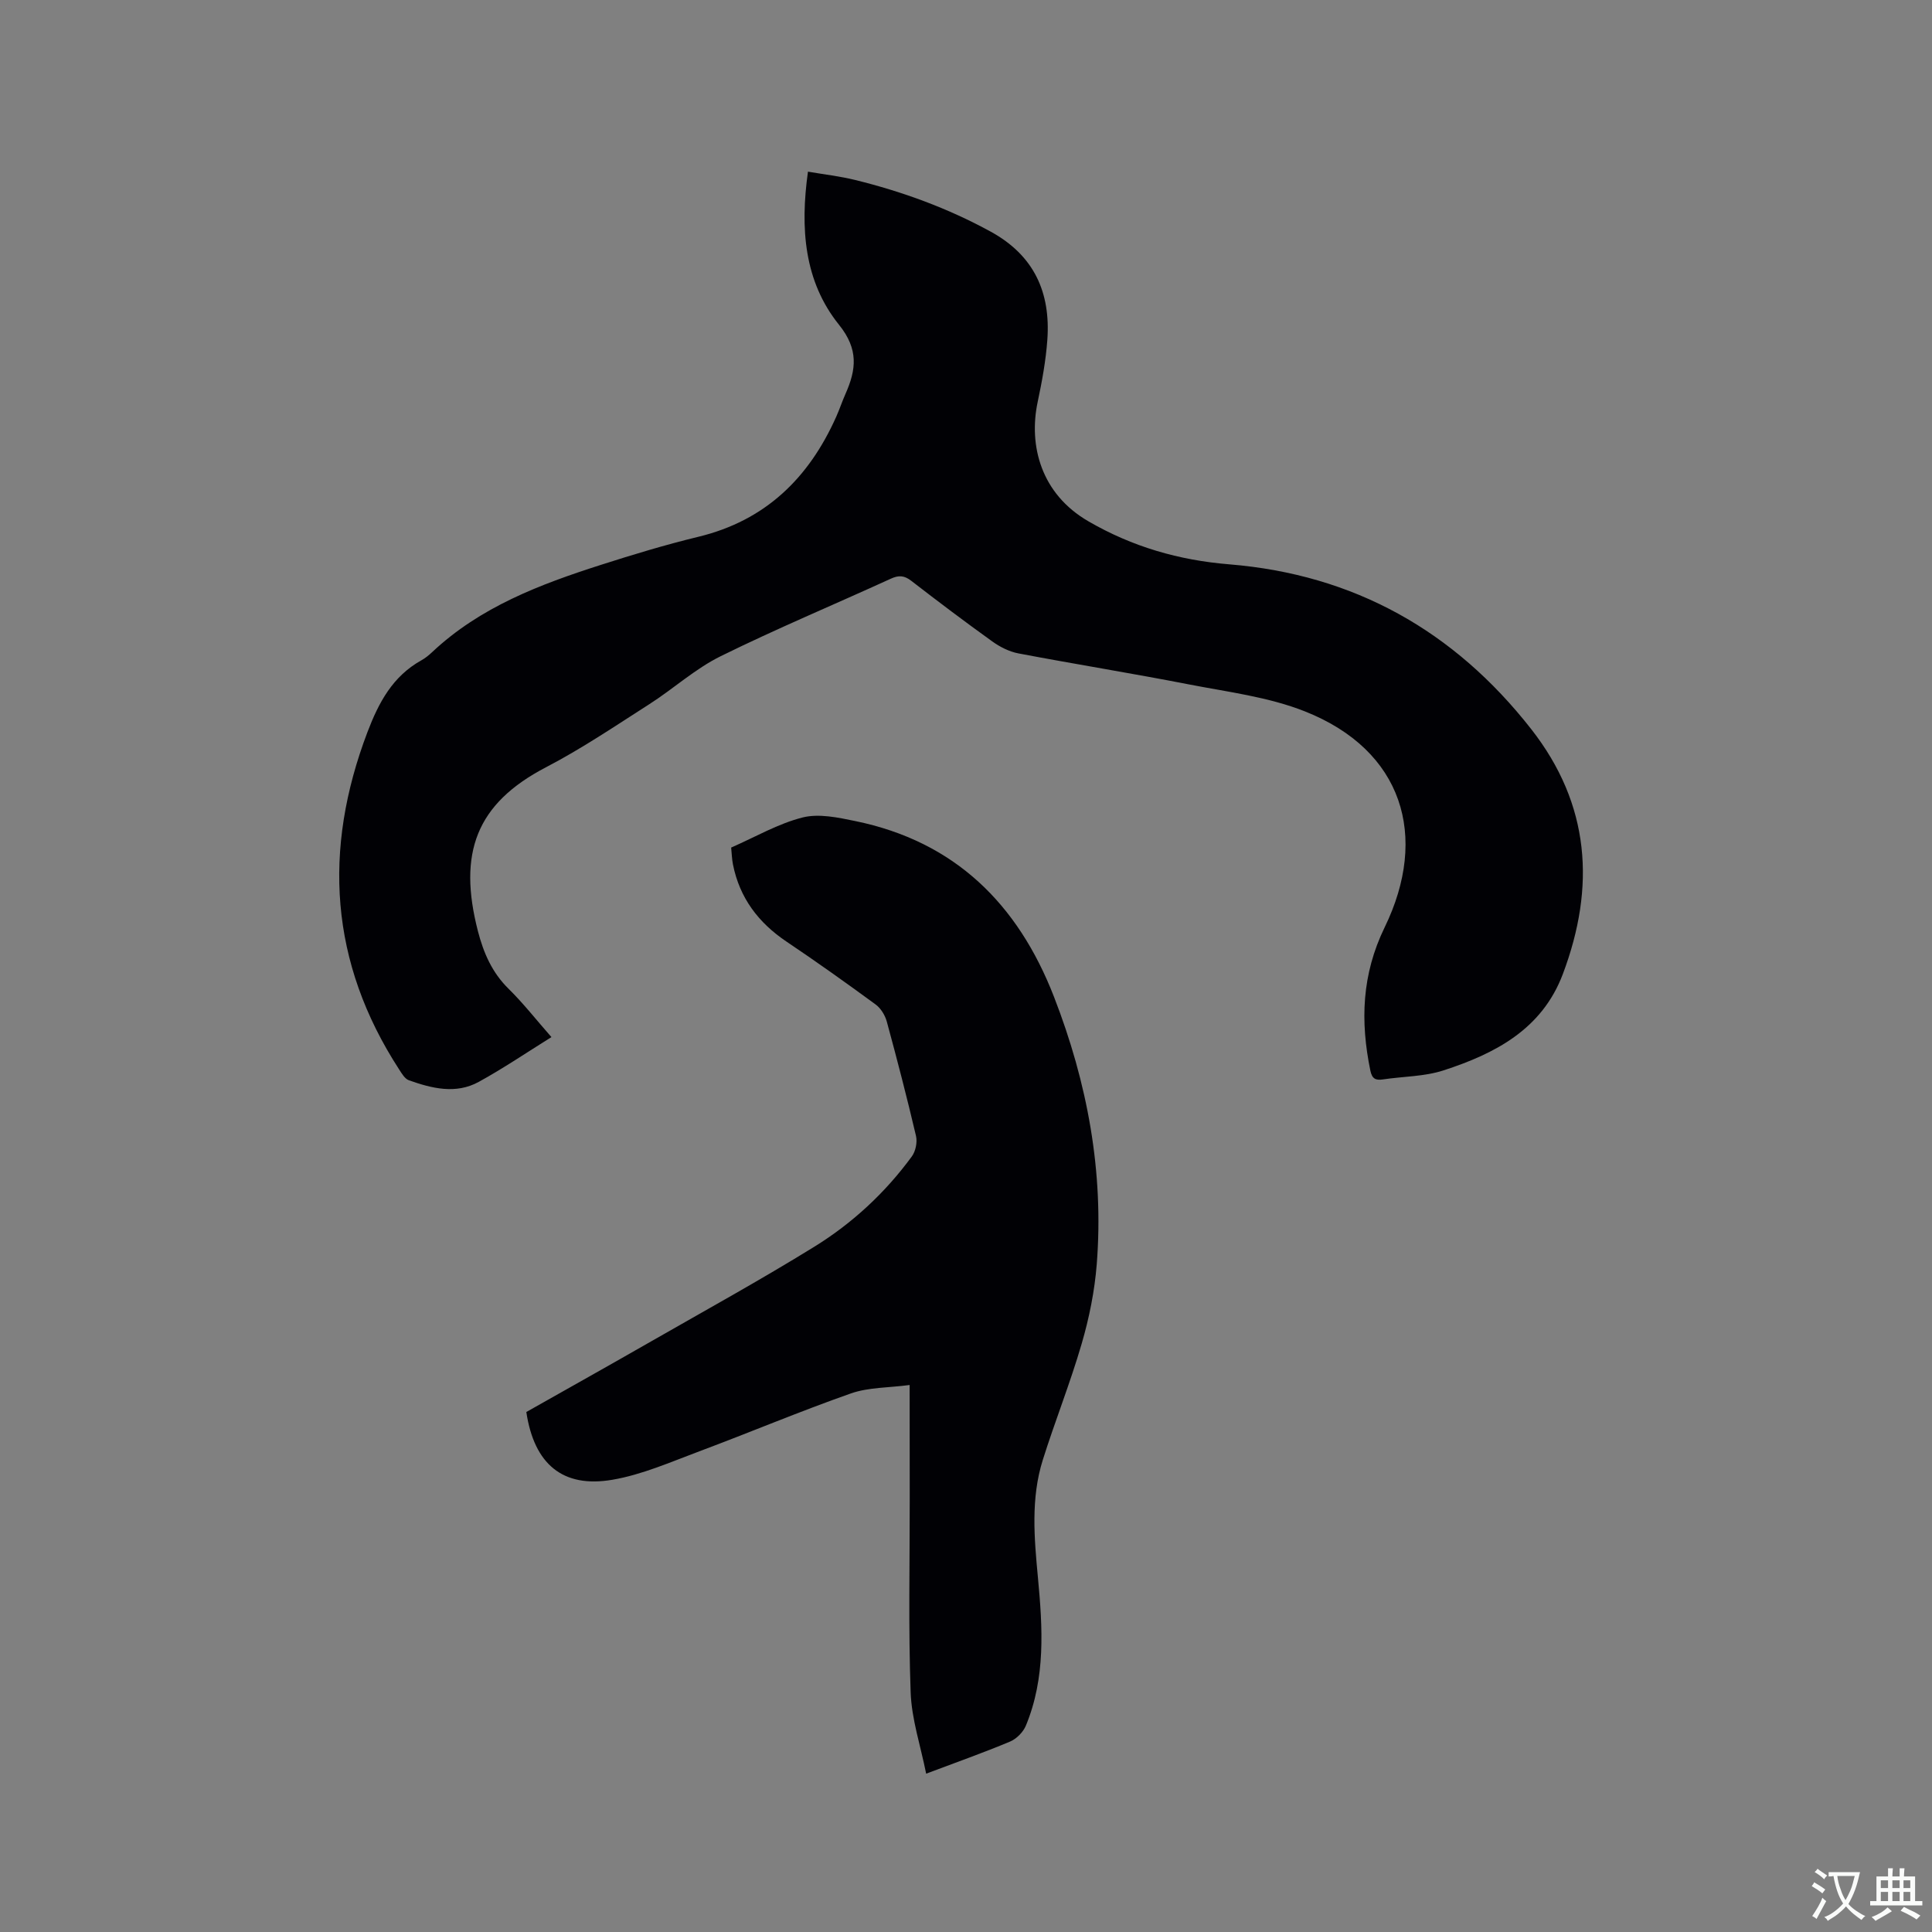 <svg enable-background="new 0 0 400 400" viewBox="0 0 400 400" xmlns="http://www.w3.org/2000/svg"><rect x="0" y="0" width="400" height="400" fill="#808080" stroke="none"/><path d="m114.17 214.72c-5.14 3.2-9.96 6.48-15.05 9.27-4.73 2.6-9.7 1.36-14.46-.33-.85-.3-1.49-1.42-2.04-2.27-14.36-22.14-15.82-45.44-6.53-69.85 2.33-6.12 5.21-11.51 11.12-14.81.83-.46 1.59-1.08 2.28-1.73 9.94-9.34 22.3-14.01 34.95-18.06 6.65-2.13 13.35-4.16 20.13-5.8 13.91-3.36 22.9-12.17 28.57-24.88.69-1.55 1.22-3.16 1.91-4.71 2.23-5.03 2.75-9.23-1.35-14.32-7.22-8.98-8.06-19.94-6.42-31.69 3.37.58 6.59.94 9.72 1.71 9.8 2.41 19.2 5.83 28.1 10.7 9.02 4.94 12.44 12.61 11.74 22.41-.31 4.31-1.1 8.61-2 12.85-1.91 9.03.67 19.03 10.5 24.72 9.11 5.28 18.75 8.06 29.17 8.91 25.83 2.11 46.57 13.76 62.5 34.1 12.22 15.6 13.36 32.65 6.57 50.7-4.31 11.47-14.03 16.5-24.71 19.97-3.96 1.29-8.34 1.24-12.53 1.87-1.52.23-2.27-.12-2.62-1.81-2.11-10.22-1.79-19.92 2.96-29.68 9.17-18.83 3.78-36.66-16.5-44.7-7.56-3-15.94-4.02-24.02-5.59-11.74-2.29-23.56-4.19-35.31-6.42-1.88-.36-3.79-1.32-5.37-2.45-5.68-4.08-11.27-8.29-16.8-12.57-1.47-1.14-2.61-1.2-4.26-.44-11.74 5.37-23.68 10.35-35.25 16.06-5.26 2.6-9.74 6.72-14.73 9.91-7.05 4.51-14.01 9.22-21.41 13.07-14.47 7.54-18.26 17.77-14.07 33.97 1.16 4.46 2.91 8.52 6.32 11.87 3.09 3.04 5.77 6.48 8.89 10.02z" fill="#010105"/><path d="m188.33 286.75c-4.34.58-8.49.46-12.15 1.74-10.57 3.71-20.9 8.07-31.39 11.99-5.92 2.21-11.85 4.84-18.01 5.89-10.29 1.76-16.2-3.25-17.81-14.03 8.54-4.82 17.21-9.68 25.84-14.62 11.3-6.47 22.72-12.76 33.79-19.6 7.88-4.87 14.68-11.17 20.19-18.7.78-1.07 1.16-2.93.86-4.23-1.86-7.93-3.91-15.83-6.05-23.69-.36-1.31-1.24-2.75-2.32-3.54-6.06-4.44-12.19-8.81-18.43-13-5.83-3.92-9.72-9.05-11.1-15.99-.22-1.12-.25-2.28-.37-3.49 5.04-2.21 9.72-4.95 14.78-6.23 3.36-.85 7.33 0 10.9.74 20.64 4.23 33.69 17.17 41.15 36.37 6.93 17.83 10.36 36.26 8.86 55.39-.44 5.54-1.56 11.11-3.12 16.45-2.36 8.12-5.52 16.01-8.06 24.09-2.5 7.96-1.76 16.21-1 24.3.98 10.44 1.62 20.76-2.5 30.7-.56 1.34-1.94 2.73-3.28 3.29-5.46 2.29-11.05 4.26-17.36 6.64-1.15-5.77-3.01-11.27-3.21-16.84-.48-13.33-.18-26.69-.19-40.03-.02-7.52-.02-15.04-.02-23.6z" fill="#010105"/><g fill="#fafbfa"><path d="m377.9 391.2c-.2.3-.4.5-.6.8-.7-.6-1.4-1-2.2-1.5.2-.3.4-.5.5-.8.6.4 1.4.8 2.3 1.5zm-1.8 6.1c-.2-.2-.5-.4-.9-.6.4-.6.8-1.2 1.2-1.9s.7-1.3.9-1.9c.3.3.5.5.8.7-.7 1.3-1.4 2.6-2 3.7zm2.2-9c-.3.3-.5.5-.6.8-.6-.6-1.3-1.1-2-1.5.3-.3.5-.5.6-.7.6.5 1.3.9 2 1.4zm.3.2v-.9h2 4.5c-.3 1.3-.6 2.5-1 3.6s-.9 2.1-1.4 3c.4.5 1 1 1.6 1.4s1.2.8 1.9 1.1c-.3.2-.5.4-.8.8-.4-.3-1-.7-1.6-1.2s-1.2-1.1-1.6-1.6c-.5.6-1.1 1.1-1.7 1.6s-1.4.9-2.1 1.4c-.1-.3-.3-.5-.7-.8.6-.2 1.2-.5 1.9-1s1.4-1.1 2-1.8c-.5-.8-.9-1.6-1.2-2.5s-.6-2-.8-3.2c-.4.1-.7.1-1 .1zm2.5 2.7c.3 1 .7 1.7 1 2.2.3-.5.6-1.1 1-2s.6-1.9.9-3h-3.2-.4c.1.9.3 1.8.7 2.8z"/><path d="m396.5 388.5v1.5 3.6h1.5v.9c-.4 0-1 0-1.7 0h-7.9c-.5 0-.9 0-1.2 0v-.9h1.3v-3.5c0-.7 0-1.2 0-1.6h2.4c0-.8 0-1.4 0-1.7h1c0 .3-.1.8-.1 1.7h1.5c0-.8 0-1.4 0-1.7h1c0 .3-.1.9-.1 1.7zm-8.2 9.2c-.2-.3-.5-.5-.8-.8.8-.3 1.4-.6 1.9-.9s1-.7 1.4-1.1c.3.3.6.5.9.8-1.6 1-2.8 1.6-3.4 2zm2.6-6.8v-1.6h-1.5v1.6zm0 2.7v-1.9h-1.5v1.9zm2.4-2.7v-1.6h-1.5v1.6zm0 2.7v-1.9h-1.5v1.9zm.2 2 .7-.8c.4.2.9.5 1.6.8s1.3.7 1.8 1c-.3.3-.5.5-.8.8-.4-.3-1.5-1-3.3-1.8zm2-4.7v-1.6h-1.4v1.6zm0 2.7v-1.9h-1.4v1.9z"/></g></svg>